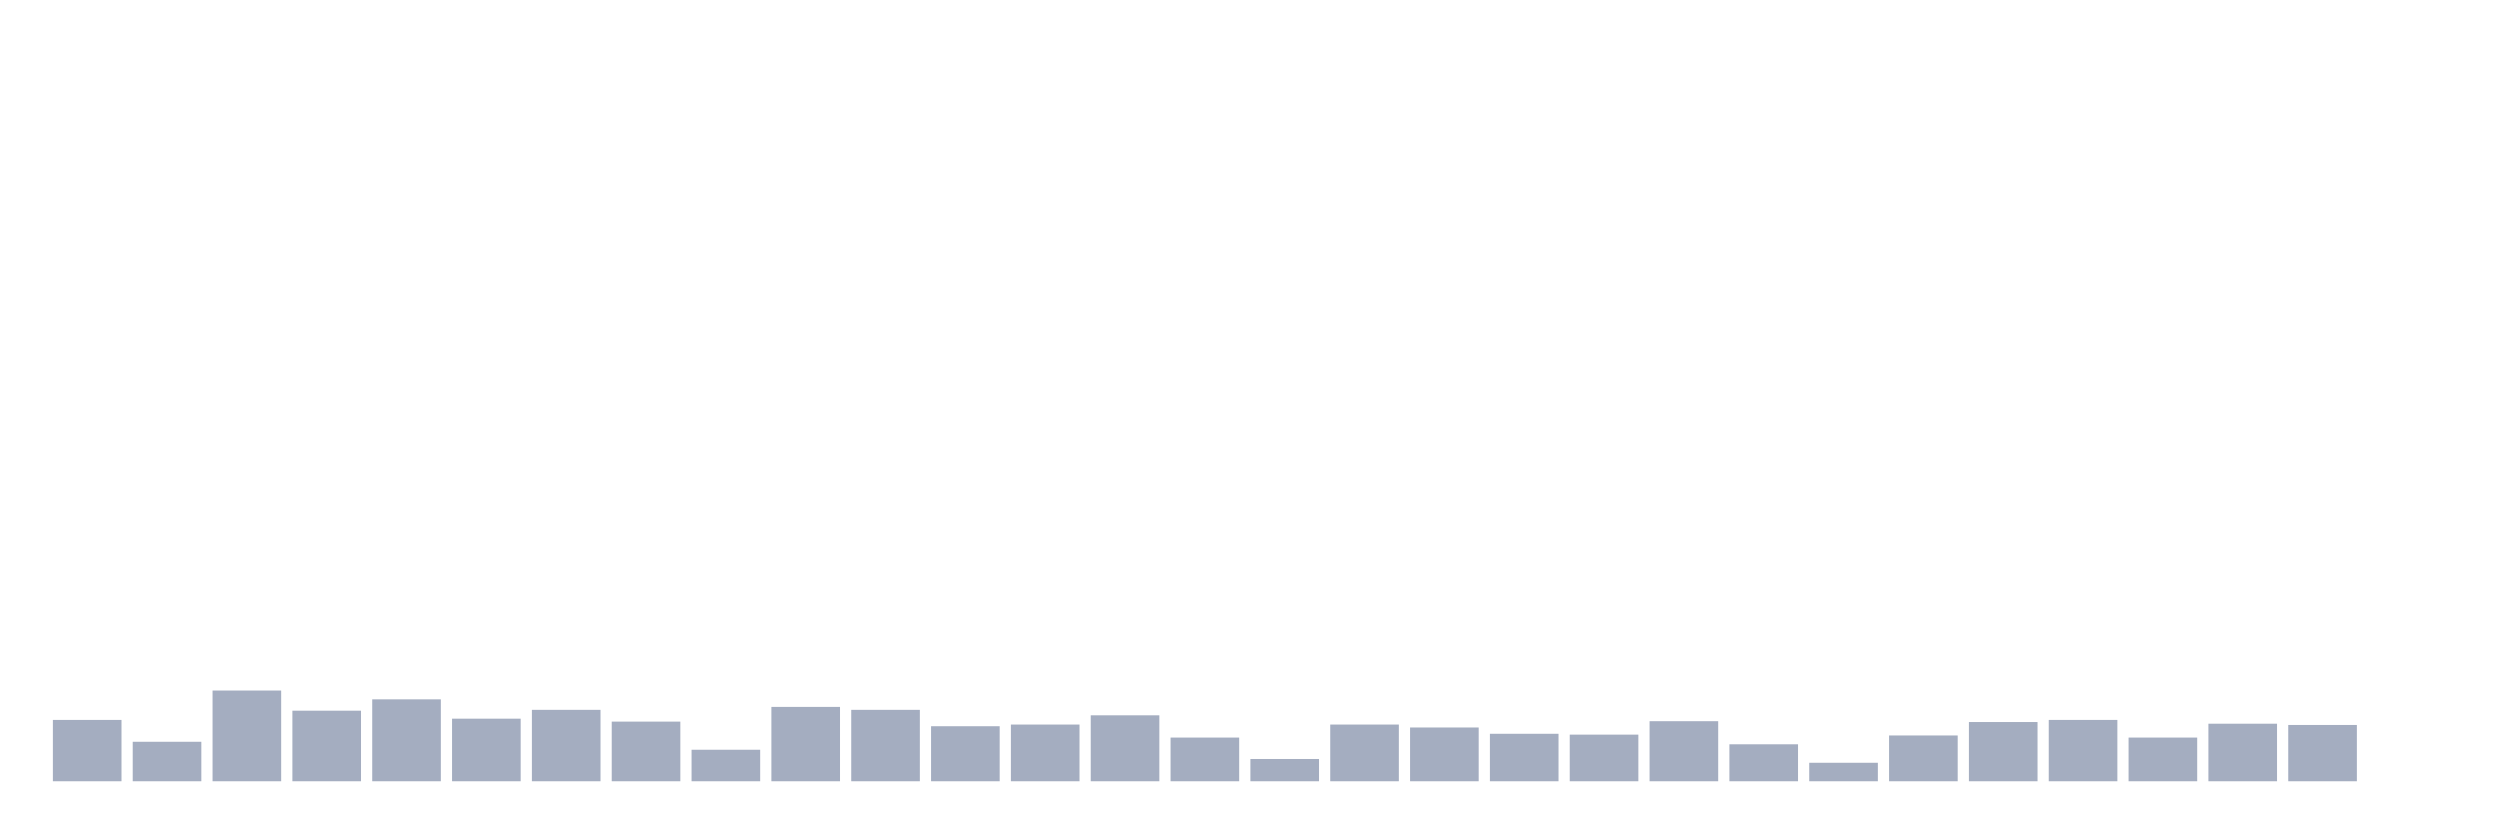 <svg xmlns="http://www.w3.org/2000/svg" viewBox="0 0 480 160"><g transform="translate(10,10)"><rect class="bar" x="0.153" width="13.175" y="128.226" height="11.774" fill="rgb(164,173,192)"></rect><rect class="bar" x="15.482" width="13.175" y="132.419" height="7.581" fill="rgb(164,173,192)"></rect><rect class="bar" x="30.81" width="13.175" y="122.581" height="17.419" fill="rgb(164,173,192)"></rect><rect class="bar" x="46.138" width="13.175" y="126.452" height="13.548" fill="rgb(164,173,192)"></rect><rect class="bar" x="61.466" width="13.175" y="124.274" height="15.726" fill="rgb(164,173,192)"></rect><rect class="bar" x="76.794" width="13.175" y="127.984" height="12.016" fill="rgb(164,173,192)"></rect><rect class="bar" x="92.123" width="13.175" y="126.29" height="13.71" fill="rgb(164,173,192)"></rect><rect class="bar" x="107.451" width="13.175" y="128.548" height="11.452" fill="rgb(164,173,192)"></rect><rect class="bar" x="122.779" width="13.175" y="133.952" height="6.048" fill="rgb(164,173,192)"></rect><rect class="bar" x="138.107" width="13.175" y="125.726" height="14.274" fill="rgb(164,173,192)"></rect><rect class="bar" x="153.436" width="13.175" y="126.29" height="13.71" fill="rgb(164,173,192)"></rect><rect class="bar" x="168.764" width="13.175" y="129.435" height="10.565" fill="rgb(164,173,192)"></rect><rect class="bar" x="184.092" width="13.175" y="129.113" height="10.887" fill="rgb(164,173,192)"></rect><rect class="bar" x="199.42" width="13.175" y="127.339" height="12.661" fill="rgb(164,173,192)"></rect><rect class="bar" x="214.748" width="13.175" y="131.613" height="8.387" fill="rgb(164,173,192)"></rect><rect class="bar" x="230.077" width="13.175" y="135.726" height="4.274" fill="rgb(164,173,192)"></rect><rect class="bar" x="245.405" width="13.175" y="129.113" height="10.887" fill="rgb(164,173,192)"></rect><rect class="bar" x="260.733" width="13.175" y="129.677" height="10.323" fill="rgb(164,173,192)"></rect><rect class="bar" x="276.061" width="13.175" y="130.887" height="9.113" fill="rgb(164,173,192)"></rect><rect class="bar" x="291.39" width="13.175" y="131.048" height="8.952" fill="rgb(164,173,192)"></rect><rect class="bar" x="306.718" width="13.175" y="128.468" height="11.532" fill="rgb(164,173,192)"></rect><rect class="bar" x="322.046" width="13.175" y="132.903" height="7.097" fill="rgb(164,173,192)"></rect><rect class="bar" x="337.374" width="13.175" y="136.452" height="3.548" fill="rgb(164,173,192)"></rect><rect class="bar" x="352.702" width="13.175" y="131.21" height="8.79" fill="rgb(164,173,192)"></rect><rect class="bar" x="368.031" width="13.175" y="128.629" height="11.371" fill="rgb(164,173,192)"></rect><rect class="bar" x="383.359" width="13.175" y="128.226" height="11.774" fill="rgb(164,173,192)"></rect><rect class="bar" x="398.687" width="13.175" y="131.613" height="8.387" fill="rgb(164,173,192)"></rect><rect class="bar" x="414.015" width="13.175" y="128.952" height="11.048" fill="rgb(164,173,192)"></rect><rect class="bar" x="429.344" width="13.175" y="129.194" height="10.806" fill="rgb(164,173,192)"></rect><rect class="bar" x="444.672" width="13.175" y="140" height="0" fill="rgb(164,173,192)"></rect></g></svg>